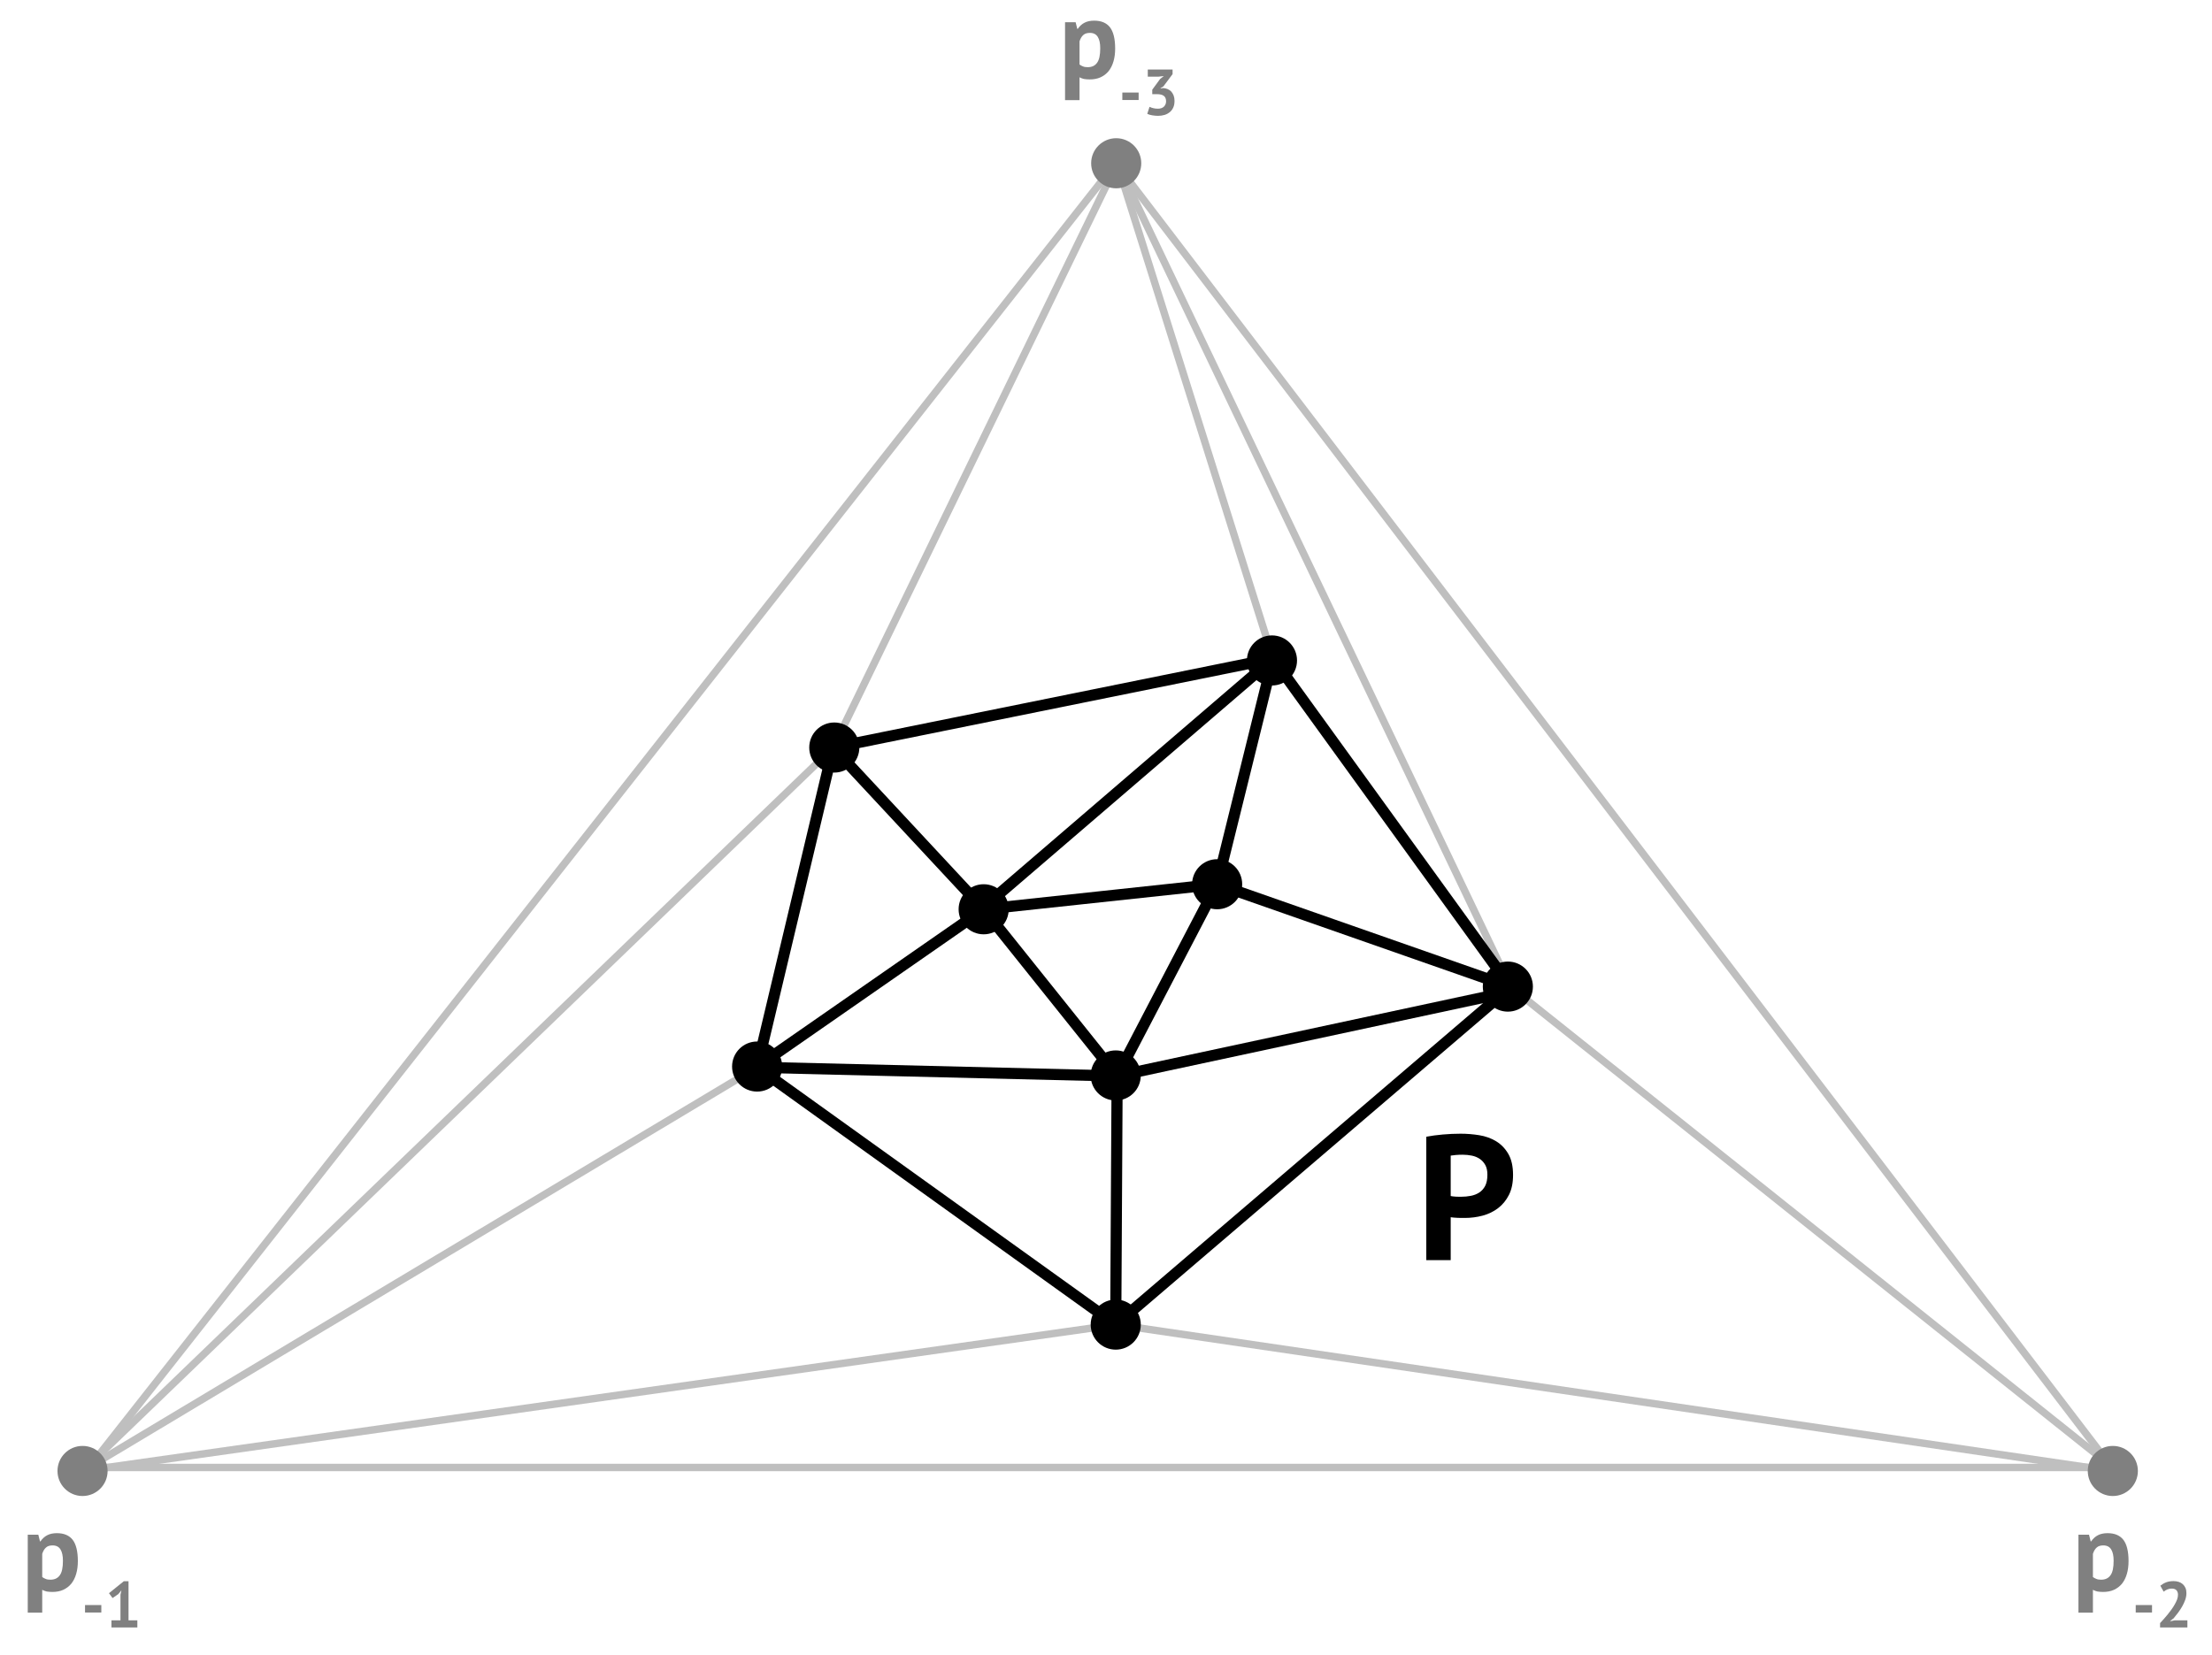 <?xml version="1.0" encoding="UTF-8" standalone="no"?>
<!DOCTYPE svg PUBLIC "-//W3C//DTD SVG 1.1//EN" "http://www.w3.org/Graphics/SVG/1.1/DTD/svg11.dtd">
<svg width="100%" height="100%" viewBox="0 0 1192 892" version="1.1" xmlns="http://www.w3.org/2000/svg" xmlns:xlink="http://www.w3.org/1999/xlink" xml:space="preserve" xmlns:serif="http://www.serif.com/" style="fill-rule:evenodd;clip-rule:evenodd;stroke-miterlimit:10;">
    <rect id="Artboard9" x="-1398" y="-82" width="2618" height="2846" style="fill:none;"/>
    <path d="M44.483,792.893L408,575.294" style="fill:none;stroke:rgb(191,191,191);stroke-width:4px;"/>
    <path d="M601.5,714L1138,792.893" style="fill:none;stroke:rgb(191,191,191);stroke-width:4px;"/>
    <path d="M1138.56,791L814,532" style="fill:none;stroke:rgb(191,191,191);stroke-width:4px;"/>
    <path d="M686,355L602,88" style="fill:none;stroke:rgb(191,191,191);stroke-width:4px;"/>
    <path d="M449,403L602,88" style="fill:none;stroke:rgb(191,191,191);stroke-width:4px;"/>
    <path d="M44.483,792.893L449,403" style="fill:none;stroke:rgb(191,191,191);stroke-width:4px;"/>
    <path d="M44.483,792.893L601.5,714" style="fill:none;stroke:rgb(191,191,191);stroke-width:4px;"/>
    <path d="M602,88L815,534" style="fill:none;stroke:rgb(191,191,191);stroke-width:4px;"/>
    <g transform="matrix(1,0,0,1,-356.971,-1096.62)">
        <g transform="matrix(60,0,0,60,368.503,1953.88)">
            <path d="M0.057,-0.5L0.152,-0.5L0.167,-0.44L0.171,-0.44C0.188,-0.465 0.209,-0.484 0.233,-0.496C0.256,-0.508 0.285,-0.514 0.319,-0.514C0.382,-0.514 0.429,-0.494 0.46,-0.455C0.491,-0.415 0.507,-0.351 0.507,-0.263C0.507,-0.22 0.502,-0.182 0.492,-0.148C0.482,-0.113 0.467,-0.084 0.448,-0.06C0.428,-0.036 0.404,-0.018 0.376,-0.005C0.347,0.008 0.315,0.014 0.278,0.014C0.257,0.014 0.24,0.012 0.227,0.01C0.214,0.007 0.2,0.002 0.187,-0.005L0.187,0.2L0.057,0.2L0.057,-0.5ZM0.28,-0.404C0.255,-0.404 0.235,-0.398 0.221,-0.385C0.206,-0.372 0.195,-0.353 0.187,-0.328L0.187,-0.12C0.196,-0.113 0.207,-0.107 0.218,-0.103C0.229,-0.098 0.243,-0.096 0.261,-0.096C0.298,-0.096 0.326,-0.109 0.345,-0.136C0.364,-0.162 0.373,-0.205 0.373,-0.266C0.373,-0.31 0.366,-0.344 0.351,-0.368C0.336,-0.392 0.313,-0.404 0.28,-0.404Z" style="fill:rgb(128,128,128);fill-rule:nonzero;"/>
        </g>
        <g transform="matrix(34.98,0,0,34.98,400.903,1973.86)">
            <rect x="0.054" y="-0.345" width="0.251" height="0.115" style="fill:rgb(128,128,128);fill-rule:nonzero;"/>
        </g>
        <g transform="matrix(34.98,0,0,34.98,413.495,1973.86)">
            <path d="M0.101,-0.11L0.24,-0.11L0.24,-0.505L0.255,-0.573L0.207,-0.514L0.118,-0.453L0.063,-0.528L0.291,-0.712L0.364,-0.712L0.364,-0.11L0.5,-0.11L0.5,-0L0.101,-0L0.101,-0.11Z" style="fill:rgb(128,128,128);fill-rule:nonzero;"/>
        </g>
    </g>
    <g transform="matrix(1,0,0,1,748.106,-1096.62)">
        <g transform="matrix(60,0,0,60,368.503,1953.88)">
            <path d="M0.057,-0.5L0.152,-0.5L0.167,-0.44L0.171,-0.44C0.188,-0.465 0.209,-0.484 0.233,-0.496C0.256,-0.508 0.285,-0.514 0.319,-0.514C0.382,-0.514 0.429,-0.494 0.46,-0.455C0.491,-0.415 0.507,-0.351 0.507,-0.263C0.507,-0.22 0.502,-0.182 0.492,-0.148C0.482,-0.113 0.467,-0.084 0.448,-0.06C0.428,-0.036 0.404,-0.018 0.376,-0.005C0.347,0.008 0.315,0.014 0.278,0.014C0.257,0.014 0.24,0.012 0.227,0.01C0.214,0.007 0.2,0.002 0.187,-0.005L0.187,0.2L0.057,0.2L0.057,-0.5ZM0.28,-0.404C0.255,-0.404 0.235,-0.398 0.221,-0.385C0.206,-0.372 0.195,-0.353 0.187,-0.328L0.187,-0.12C0.196,-0.113 0.207,-0.107 0.218,-0.103C0.229,-0.098 0.243,-0.096 0.261,-0.096C0.298,-0.096 0.326,-0.109 0.345,-0.136C0.364,-0.162 0.373,-0.205 0.373,-0.266C0.373,-0.31 0.366,-0.344 0.351,-0.368C0.336,-0.392 0.313,-0.404 0.28,-0.404Z" style="fill:rgb(128,128,128);fill-rule:nonzero;"/>
        </g>
        <g transform="matrix(34.98,0,0,34.98,400.903,1973.86)">
            <rect x="0.054" y="-0.345" width="0.251" height="0.115" style="fill:rgb(128,128,128);fill-rule:nonzero;"/>
        </g>
        <g transform="matrix(34.98,0,0,34.98,413.495,1973.86)">
            <path d="M0.475,-0.529C0.475,-0.495 0.469,-0.461 0.457,-0.426C0.444,-0.391 0.429,-0.357 0.41,-0.324C0.391,-0.291 0.37,-0.259 0.347,-0.228C0.324,-0.197 0.301,-0.168 0.279,-0.142L0.226,-0.101L0.226,-0.096L0.298,-0.11L0.49,-0.11L0.49,-0L0.069,-0L0.069,-0.067C0.085,-0.084 0.103,-0.103 0.123,-0.126C0.143,-0.148 0.163,-0.171 0.184,-0.197C0.204,-0.222 0.224,-0.247 0.243,-0.274C0.262,-0.301 0.28,-0.327 0.295,-0.355C0.31,-0.382 0.323,-0.408 0.332,-0.433C0.341,-0.458 0.345,-0.482 0.345,-0.505C0.345,-0.532 0.337,-0.555 0.322,-0.573C0.306,-0.59 0.281,-0.599 0.247,-0.599C0.226,-0.599 0.204,-0.595 0.182,-0.586C0.159,-0.577 0.14,-0.565 0.125,-0.551L0.073,-0.643C0.099,-0.664 0.129,-0.682 0.162,-0.695C0.195,-0.708 0.233,-0.714 0.278,-0.714C0.307,-0.714 0.333,-0.71 0.357,-0.702C0.381,-0.694 0.402,-0.682 0.419,-0.667C0.436,-0.652 0.45,-0.632 0.46,-0.61C0.47,-0.587 0.475,-0.56 0.475,-0.529Z" style="fill:rgb(128,128,128);fill-rule:nonzero;"/>
        </g>
    </g>
    <g transform="matrix(1,0,0,1,202.01,-1911.91)">
        <g transform="matrix(60,0,0,60,368.503,1953.88)">
            <path d="M0.057,-0.5L0.152,-0.5L0.167,-0.44L0.171,-0.44C0.188,-0.465 0.209,-0.484 0.233,-0.496C0.256,-0.508 0.285,-0.514 0.319,-0.514C0.382,-0.514 0.429,-0.494 0.46,-0.455C0.491,-0.415 0.507,-0.351 0.507,-0.263C0.507,-0.22 0.502,-0.182 0.492,-0.148C0.482,-0.113 0.467,-0.084 0.448,-0.06C0.428,-0.036 0.404,-0.018 0.376,-0.005C0.347,0.008 0.315,0.014 0.278,0.014C0.257,0.014 0.24,0.012 0.227,0.01C0.214,0.007 0.2,0.002 0.187,-0.005L0.187,0.2L0.057,0.2L0.057,-0.5ZM0.28,-0.404C0.255,-0.404 0.235,-0.398 0.221,-0.385C0.206,-0.372 0.195,-0.353 0.187,-0.328L0.187,-0.12C0.196,-0.113 0.207,-0.107 0.218,-0.103C0.229,-0.098 0.243,-0.096 0.261,-0.096C0.298,-0.096 0.326,-0.109 0.345,-0.136C0.364,-0.162 0.373,-0.205 0.373,-0.266C0.373,-0.31 0.366,-0.344 0.351,-0.368C0.336,-0.392 0.313,-0.404 0.28,-0.404Z" style="fill:rgb(128,128,128);fill-rule:nonzero;"/>
        </g>
        <g transform="matrix(34.98,0,0,34.98,400.903,1973.86)">
            <rect x="0.054" y="-0.345" width="0.251" height="0.115" style="fill:rgb(128,128,128);fill-rule:nonzero;"/>
        </g>
        <g transform="matrix(34.98,0,0,34.98,413.495,1973.86)">
            <path d="M0.241,-0.096C0.282,-0.096 0.314,-0.107 0.336,-0.129C0.357,-0.151 0.368,-0.178 0.368,-0.209C0.368,-0.247 0.357,-0.275 0.334,-0.293C0.311,-0.311 0.276,-0.32 0.227,-0.32L0.155,-0.32L0.155,-0.389L0.276,-0.554L0.333,-0.599L0.254,-0.59L0.086,-0.59L0.086,-0.7L0.468,-0.7L0.468,-0.629L0.327,-0.44L0.283,-0.413L0.283,-0.408L0.325,-0.414C0.348,-0.412 0.371,-0.407 0.392,-0.398C0.413,-0.389 0.431,-0.377 0.447,-0.361C0.462,-0.344 0.475,-0.324 0.484,-0.3C0.493,-0.276 0.498,-0.248 0.498,-0.217C0.498,-0.178 0.492,-0.144 0.479,-0.115C0.466,-0.086 0.448,-0.062 0.425,-0.043C0.401,-0.024 0.375,-0.009 0.344,-0C0.313,0.009 0.28,0.014 0.245,0.014C0.216,0.014 0.185,0.011 0.154,0.006C0.123,0.001 0.097,-0.007 0.078,-0.017L0.113,-0.125C0.13,-0.116 0.15,-0.109 0.171,-0.104C0.192,-0.099 0.215,-0.096 0.241,-0.096Z" style="fill:rgb(128,128,128);fill-rule:nonzero;"/>
        </g>
    </g>
    <path d="M768.599,612.729C771.287,612.217 774.247,611.817 777.479,611.529C780.711,611.241 783.927,611.097 787.127,611.097C790.455,611.097 793.799,611.369 797.159,611.913C800.519,612.457 803.543,613.545 806.231,615.177C808.919,616.809 811.111,619.081 812.807,621.993C814.503,624.905 815.351,628.697 815.351,633.369C815.351,637.593 814.615,641.161 813.143,644.073C811.671,646.985 809.719,649.369 807.287,651.225C804.855,653.081 802.087,654.425 798.983,655.257C795.879,656.089 792.663,656.505 789.335,656.505L787.799,656.505C787.095,656.505 786.359,656.489 785.591,656.457C784.823,656.425 784.071,656.377 783.335,656.313C782.599,656.249 782.071,656.185 781.751,656.121L781.751,679.257L768.599,679.257L768.599,612.729ZM788.183,622.425C786.903,622.425 785.687,622.473 784.535,622.569C783.383,622.665 782.455,622.777 781.751,622.905L781.751,644.697C782.007,644.761 782.391,644.825 782.903,644.889C783.415,644.953 783.959,645.001 784.535,645.033C785.111,645.065 785.671,645.081 786.215,645.081L787.415,645.081C789.143,645.081 790.855,644.921 792.551,644.601C794.247,644.281 795.767,643.689 797.111,642.825C798.455,641.961 799.527,640.761 800.327,639.225C801.127,637.689 801.527,635.673 801.527,633.177C801.527,631.065 801.143,629.321 800.375,627.945C799.607,626.569 798.599,625.465 797.351,624.633C796.103,623.801 794.679,623.225 793.079,622.905C791.479,622.585 789.847,622.425 788.183,622.425Z" style="fill-rule:nonzero;"/>
    <circle cx="408" cy="574.895" r="13.5"/>
    <circle cx="449.581" cy="402.944" r="13.5"/>
    <circle cx="685.44" cy="356.003" r="13.5"/>
    <circle cx="812.553" cy="531.807" r="13.5"/>
    <circle cx="601.247" cy="714" r="13.5"/>
    <circle cx="530.075" cy="490.124" r="13.5"/>
    <circle cx="601.247" cy="579.698" r="13.5"/>
    <circle cx="655.894" cy="476.624" r="13.5"/>
    <path d="M408,575.294L449,403L686,355L814,532L601.247,714L408,575.294Z" style="fill:none;stroke:black;stroke-width:6px;"/>
    <path d="M408.095,574.895L530.075,490.124L449,403" style="fill:none;stroke:black;stroke-width:6px;"/>
    <path d="M686,355L655.894,476.624L814,532" style="fill:none;stroke:black;stroke-width:6px;"/>
    <path d="M530.075,490.124L655.894,476.624L602,580L530.075,490.124Z" style="fill:none;stroke:black;stroke-width:6px;"/>
    <path d="M408,575.294L602,580L601.247,714" style="fill:none;stroke:black;stroke-width:6px;"/>
    <path d="M602,580L814,534.5" style="fill:none;stroke:black;stroke-width:6px;"/>
    <path d="M530.075,488.947L686,355" style="fill:none;stroke:black;stroke-width:6px;"/>
    <path d="M601.247,88L48,791L1138,791L601.247,88Z" style="fill:none;stroke:rgb(191,191,191);stroke-width:4px;"/>
    <circle cx="601.5" cy="88" r="13.5" style="fill:rgb(128,128,128);"/>
    <circle cx="44.483" cy="792.893" r="13.5" style="fill:rgb(128,128,128);"/>
    <circle cx="1138.56" cy="792.893" r="13.5" style="fill:rgb(128,128,128);"/>
</svg>
